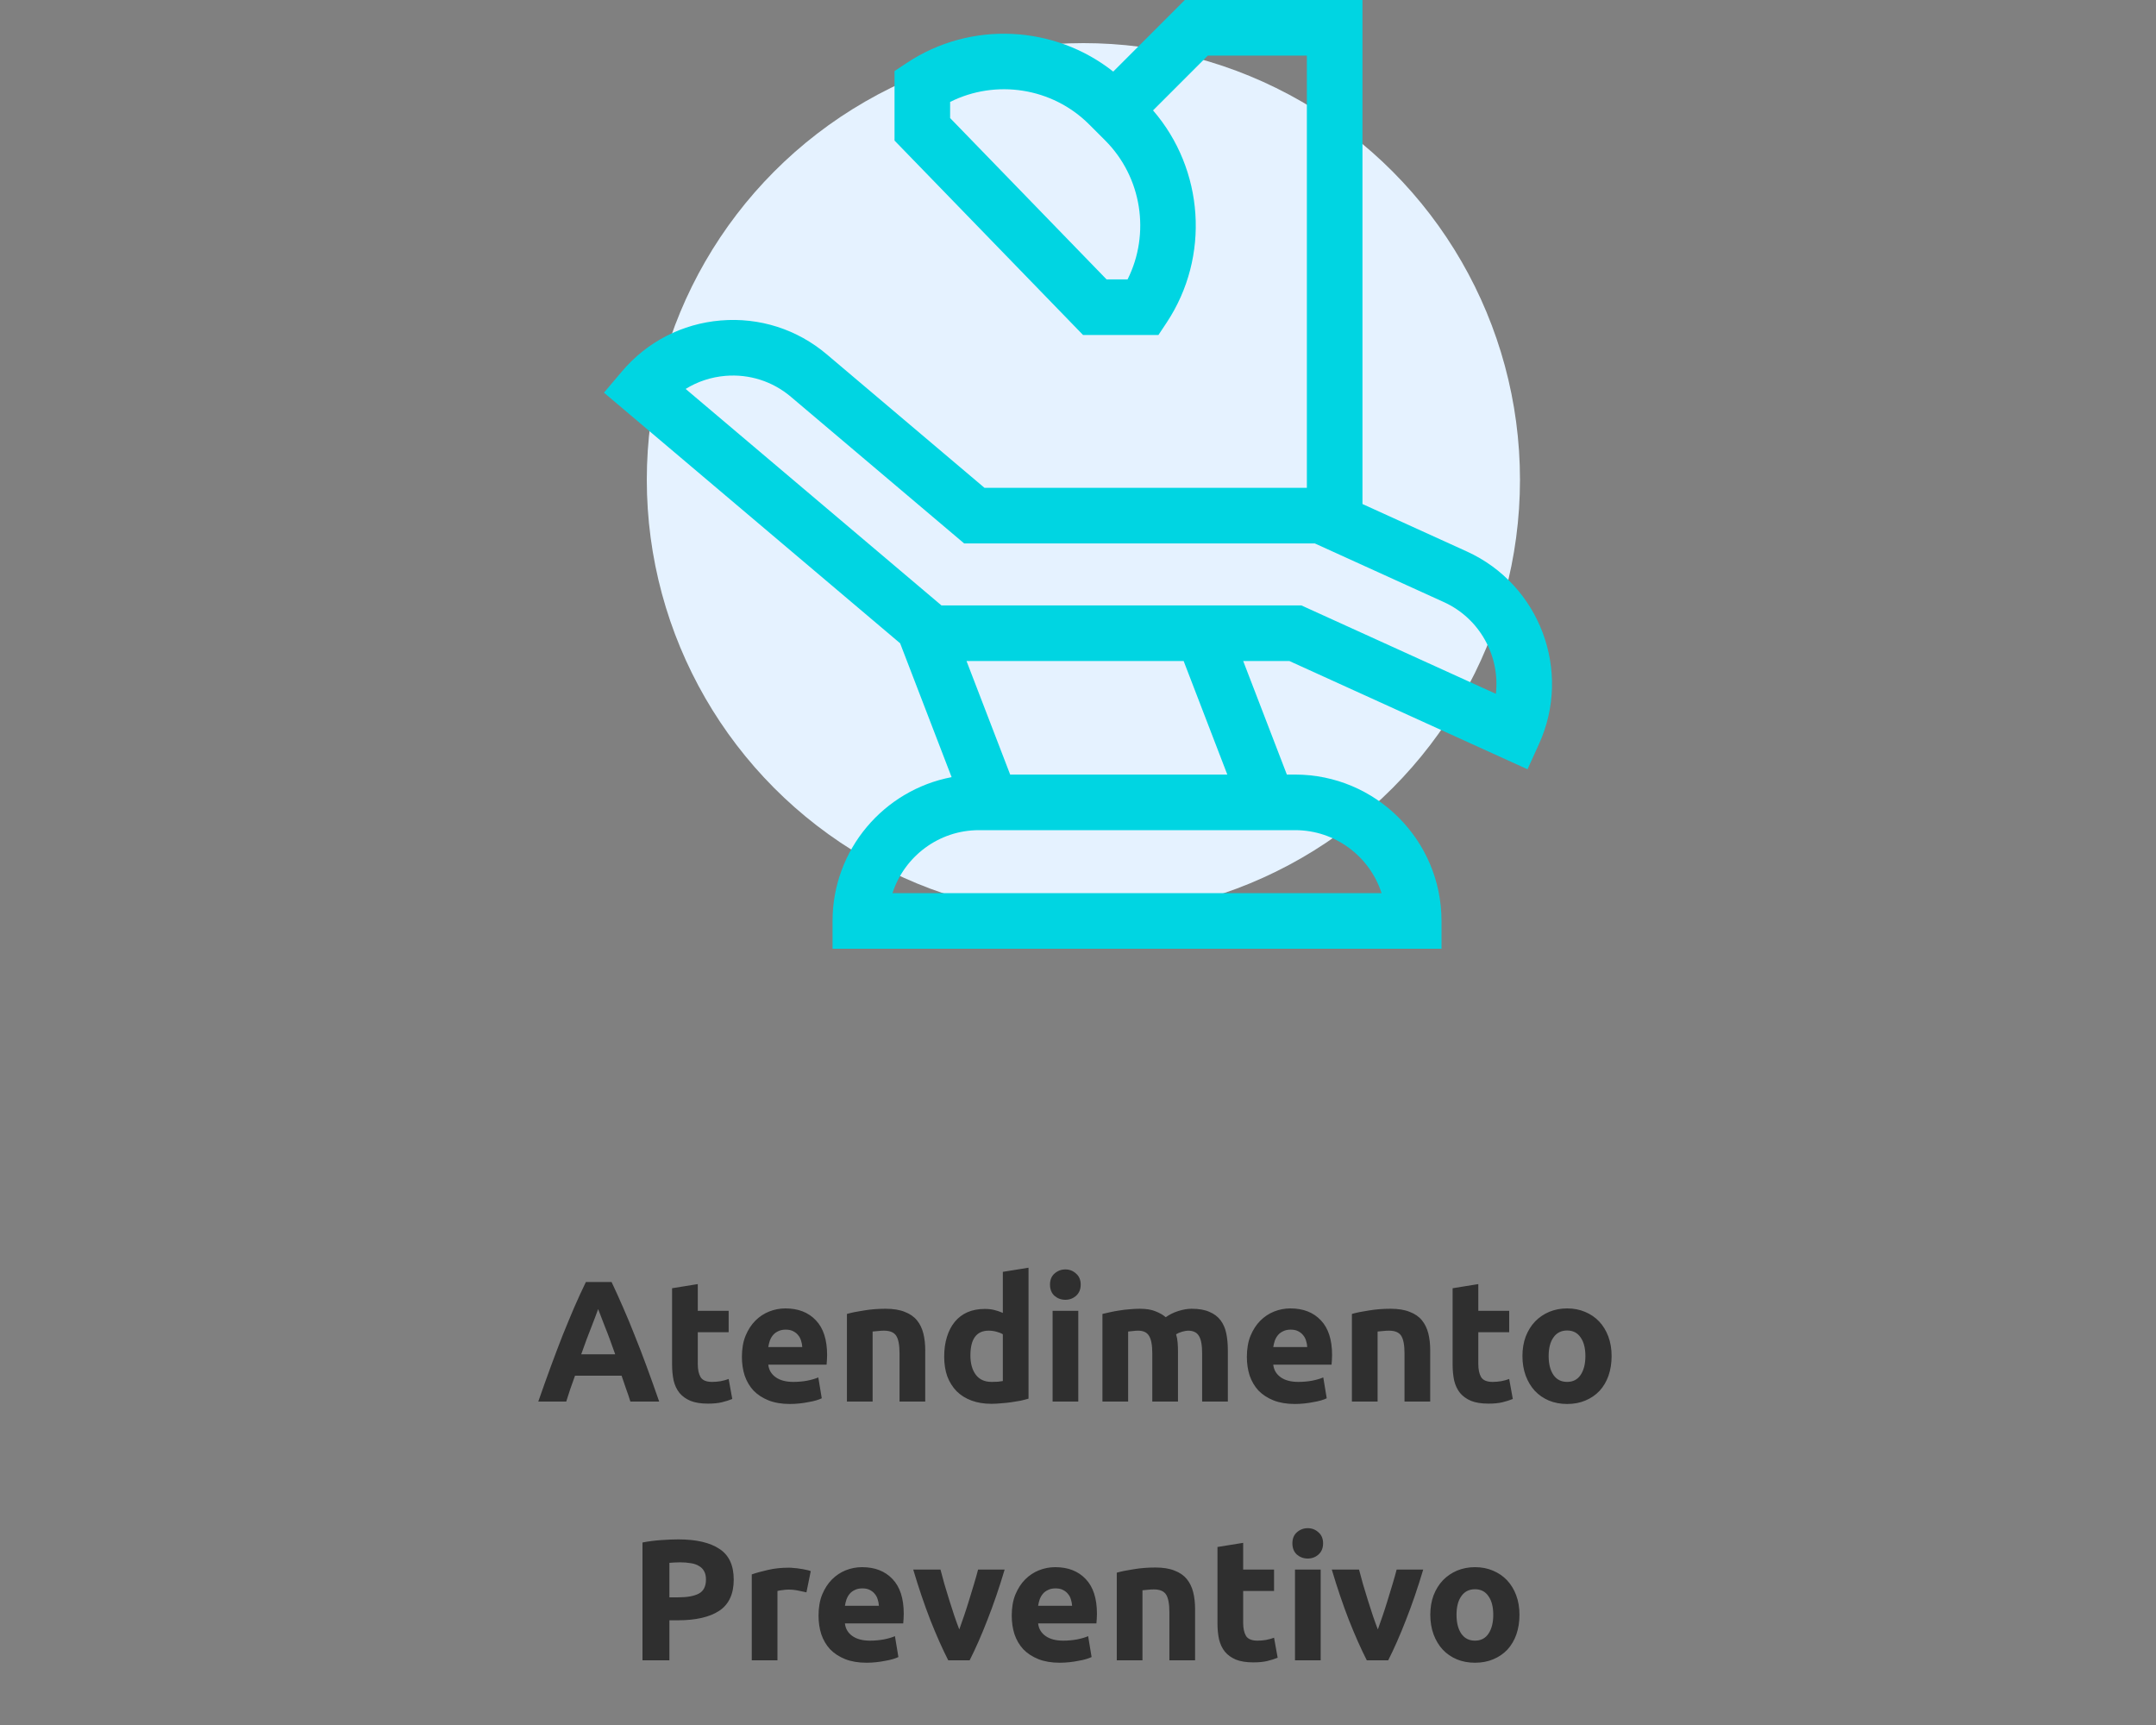 <svg width="200" height="160" viewBox="0 0 200 160" fill="none" xmlns="http://www.w3.org/2000/svg">
<rect x="0" y="0" width="200" height="160" fill="#808080" stroke="none"/>
<path d="M58.477 130C58.36 129.616 58.227 129.221 58.077 128.816C57.939 128.411 57.8 128.005 57.661 127.6H53.341C53.203 128.005 53.059 128.411 52.909 128.816C52.771 129.221 52.643 129.616 52.525 130H49.933C50.349 128.805 50.744 127.701 51.117 126.688C51.491 125.675 51.853 124.72 52.205 123.824C52.568 122.928 52.92 122.08 53.261 121.28C53.613 120.469 53.976 119.68 54.349 118.912H56.733C57.096 119.68 57.453 120.469 57.805 121.28C58.157 122.08 58.509 122.928 58.861 123.824C59.224 124.72 59.592 125.675 59.965 126.688C60.339 127.701 60.733 128.805 61.149 130H58.477ZM55.485 121.424C55.432 121.584 55.352 121.803 55.245 122.08C55.139 122.357 55.016 122.677 54.877 123.04C54.739 123.403 54.584 123.803 54.413 124.24C54.253 124.677 54.088 125.136 53.917 125.616H57.069C56.899 125.136 56.733 124.677 56.573 124.24C56.413 123.803 56.259 123.403 56.109 123.04C55.971 122.677 55.848 122.357 55.741 122.08C55.635 121.803 55.549 121.584 55.485 121.424ZM62.345 119.488L64.729 119.104V121.584H67.593V123.568H64.729V126.528C64.729 127.029 64.814 127.429 64.985 127.728C65.166 128.027 65.523 128.176 66.057 128.176C66.313 128.176 66.574 128.155 66.841 128.112C67.118 128.059 67.369 127.989 67.593 127.904L67.929 129.76C67.641 129.877 67.321 129.979 66.969 130.064C66.617 130.149 66.185 130.192 65.673 130.192C65.022 130.192 64.483 130.107 64.057 129.936C63.63 129.755 63.289 129.509 63.033 129.2C62.777 128.88 62.595 128.496 62.489 128.048C62.393 127.6 62.345 127.104 62.345 126.56V119.488ZM68.822 125.856C68.822 125.109 68.934 124.459 69.158 123.904C69.392 123.339 69.696 122.869 70.07 122.496C70.443 122.123 70.87 121.84 71.35 121.648C71.84 121.456 72.342 121.36 72.854 121.36C74.048 121.36 74.992 121.728 75.686 122.464C76.379 123.189 76.726 124.261 76.726 125.68C76.726 125.819 76.72 125.973 76.71 126.144C76.699 126.304 76.688 126.448 76.678 126.576H71.27C71.323 127.067 71.552 127.456 71.958 127.744C72.363 128.032 72.907 128.176 73.59 128.176C74.027 128.176 74.454 128.139 74.87 128.064C75.296 127.979 75.643 127.877 75.91 127.76L76.23 129.696C76.102 129.76 75.931 129.824 75.718 129.888C75.504 129.952 75.264 130.005 74.998 130.048C74.742 130.101 74.464 130.144 74.166 130.176C73.867 130.208 73.568 130.224 73.27 130.224C72.512 130.224 71.851 130.112 71.286 129.888C70.731 129.664 70.267 129.36 69.894 128.976C69.531 128.581 69.259 128.117 69.078 127.584C68.907 127.051 68.822 126.475 68.822 125.856ZM74.422 124.944C74.411 124.741 74.374 124.544 74.31 124.352C74.256 124.16 74.166 123.989 74.038 123.84C73.92 123.691 73.766 123.568 73.574 123.472C73.392 123.376 73.163 123.328 72.886 123.328C72.619 123.328 72.39 123.376 72.198 123.472C72.006 123.557 71.846 123.675 71.718 123.824C71.59 123.973 71.488 124.149 71.414 124.352C71.35 124.544 71.302 124.741 71.27 124.944H74.422ZM78.565 121.872C78.971 121.755 79.493 121.648 80.133 121.552C80.773 121.445 81.445 121.392 82.149 121.392C82.864 121.392 83.456 121.488 83.925 121.68C84.405 121.861 84.784 122.123 85.061 122.464C85.339 122.805 85.536 123.211 85.653 123.68C85.771 124.149 85.829 124.672 85.829 125.248V130H83.445V125.536C83.445 124.768 83.344 124.224 83.141 123.904C82.939 123.584 82.56 123.424 82.005 123.424C81.835 123.424 81.653 123.435 81.461 123.456C81.269 123.467 81.099 123.483 80.949 123.504V130H78.565V121.872ZM90.019 125.728C90.019 126.464 90.184 127.056 90.515 127.504C90.846 127.952 91.337 128.176 91.987 128.176C92.201 128.176 92.398 128.171 92.579 128.16C92.76 128.139 92.91 128.117 93.027 128.096V123.76C92.878 123.664 92.68 123.584 92.435 123.52C92.201 123.456 91.96 123.424 91.715 123.424C90.585 123.424 90.019 124.192 90.019 125.728ZM95.411 129.728C95.198 129.792 94.953 129.856 94.675 129.92C94.398 129.973 94.105 130.021 93.795 130.064C93.496 130.107 93.187 130.139 92.867 130.16C92.558 130.192 92.259 130.208 91.971 130.208C91.278 130.208 90.659 130.107 90.115 129.904C89.571 129.701 89.112 129.413 88.739 129.04C88.366 128.656 88.078 128.197 87.875 127.664C87.683 127.12 87.587 126.512 87.587 125.84C87.587 125.157 87.672 124.544 87.843 124C88.014 123.445 88.259 122.976 88.579 122.592C88.899 122.208 89.288 121.915 89.747 121.712C90.216 121.509 90.75 121.408 91.347 121.408C91.678 121.408 91.971 121.44 92.227 121.504C92.494 121.568 92.76 121.659 93.027 121.776V117.968L95.411 117.584V129.728ZM100.027 130H97.643V121.584H100.027V130ZM100.251 119.152C100.251 119.589 100.107 119.936 99.819 120.192C99.542 120.437 99.211 120.56 98.827 120.56C98.443 120.56 98.107 120.437 97.819 120.192C97.542 119.936 97.403 119.589 97.403 119.152C97.403 118.715 97.542 118.373 97.819 118.128C98.107 117.872 98.443 117.744 98.827 117.744C99.211 117.744 99.542 117.872 99.819 118.128C100.107 118.373 100.251 118.715 100.251 119.152ZM106.892 125.536C106.892 124.768 106.791 124.224 106.588 123.904C106.396 123.584 106.06 123.424 105.58 123.424C105.431 123.424 105.276 123.435 105.116 123.456C104.956 123.467 104.802 123.483 104.652 123.504V130H102.268V121.872C102.471 121.819 102.706 121.765 102.972 121.712C103.25 121.648 103.538 121.595 103.836 121.552C104.146 121.499 104.46 121.461 104.78 121.44C105.1 121.408 105.415 121.392 105.724 121.392C106.332 121.392 106.823 121.472 107.196 121.632C107.58 121.781 107.895 121.963 108.14 122.176C108.482 121.931 108.871 121.739 109.308 121.6C109.756 121.461 110.167 121.392 110.54 121.392C111.212 121.392 111.762 121.488 112.188 121.68C112.626 121.861 112.972 122.123 113.228 122.464C113.484 122.805 113.66 123.211 113.756 123.68C113.852 124.149 113.9 124.672 113.9 125.248V130H111.516V125.536C111.516 124.768 111.415 124.224 111.212 123.904C111.02 123.584 110.684 123.424 110.204 123.424C110.076 123.424 109.895 123.456 109.66 123.52C109.436 123.584 109.25 123.664 109.1 123.76C109.175 124.005 109.223 124.267 109.244 124.544C109.266 124.811 109.276 125.099 109.276 125.408V130H106.892V125.536ZM115.665 125.856C115.665 125.109 115.777 124.459 116.001 123.904C116.236 123.339 116.54 122.869 116.913 122.496C117.287 122.123 117.713 121.84 118.193 121.648C118.684 121.456 119.185 121.36 119.697 121.36C120.892 121.36 121.836 121.728 122.529 122.464C123.223 123.189 123.569 124.261 123.569 125.68C123.569 125.819 123.564 125.973 123.553 126.144C123.543 126.304 123.532 126.448 123.521 126.576H118.113C118.167 127.067 118.396 127.456 118.801 127.744C119.207 128.032 119.751 128.176 120.433 128.176C120.871 128.176 121.297 128.139 121.713 128.064C122.14 127.979 122.487 127.877 122.753 127.76L123.073 129.696C122.945 129.76 122.775 129.824 122.561 129.888C122.348 129.952 122.108 130.005 121.841 130.048C121.585 130.101 121.308 130.144 121.009 130.176C120.711 130.208 120.412 130.224 120.113 130.224C119.356 130.224 118.695 130.112 118.129 129.888C117.575 129.664 117.111 129.36 116.737 128.976C116.375 128.581 116.103 128.117 115.921 127.584C115.751 127.051 115.665 126.475 115.665 125.856ZM121.265 124.944C121.255 124.741 121.217 124.544 121.153 124.352C121.1 124.16 121.009 123.989 120.881 123.84C120.764 123.691 120.609 123.568 120.417 123.472C120.236 123.376 120.007 123.328 119.729 123.328C119.463 123.328 119.233 123.376 119.041 123.472C118.849 123.557 118.689 123.675 118.561 123.824C118.433 123.973 118.332 124.149 118.257 124.352C118.193 124.544 118.145 124.741 118.113 124.944H121.265ZM125.409 121.872C125.814 121.755 126.337 121.648 126.977 121.552C127.617 121.445 128.289 121.392 128.993 121.392C129.708 121.392 130.3 121.488 130.769 121.68C131.249 121.861 131.628 122.123 131.905 122.464C132.182 122.805 132.38 123.211 132.497 123.68C132.614 124.149 132.673 124.672 132.673 125.248V130H130.289V125.536C130.289 124.768 130.188 124.224 129.985 123.904C129.782 123.584 129.404 123.424 128.849 123.424C128.678 123.424 128.497 123.435 128.305 123.456C128.113 123.467 127.942 123.483 127.793 123.504V130H125.409V121.872ZM134.751 119.488L137.135 119.104V121.584H139.999V123.568H137.135V126.528C137.135 127.029 137.22 127.429 137.391 127.728C137.572 128.027 137.93 128.176 138.463 128.176C138.719 128.176 138.98 128.155 139.247 128.112C139.524 128.059 139.775 127.989 139.999 127.904L140.335 129.76C140.047 129.877 139.727 129.979 139.375 130.064C139.023 130.149 138.591 130.192 138.079 130.192C137.428 130.192 136.89 130.107 136.463 129.936C136.036 129.755 135.695 129.509 135.439 129.2C135.183 128.88 135.002 128.496 134.895 128.048C134.799 127.6 134.751 127.104 134.751 126.56V119.488ZM149.5 125.776C149.5 126.437 149.404 127.045 149.212 127.6C149.02 128.144 148.742 128.613 148.38 129.008C148.017 129.392 147.58 129.691 147.068 129.904C146.566 130.117 146.001 130.224 145.372 130.224C144.753 130.224 144.188 130.117 143.676 129.904C143.174 129.691 142.742 129.392 142.38 129.008C142.017 128.613 141.734 128.144 141.532 127.6C141.329 127.045 141.228 126.437 141.228 125.776C141.228 125.115 141.329 124.512 141.532 123.968C141.745 123.424 142.033 122.96 142.396 122.576C142.769 122.192 143.206 121.893 143.708 121.68C144.22 121.467 144.774 121.36 145.372 121.36C145.98 121.36 146.534 121.467 147.036 121.68C147.548 121.893 147.985 122.192 148.348 122.576C148.71 122.96 148.993 123.424 149.196 123.968C149.398 124.512 149.5 125.115 149.5 125.776ZM147.068 125.776C147.068 125.04 146.918 124.464 146.62 124.048C146.332 123.621 145.916 123.408 145.372 123.408C144.828 123.408 144.406 123.621 144.108 124.048C143.809 124.464 143.66 125.04 143.66 125.776C143.66 126.512 143.809 127.099 144.108 127.536C144.406 127.963 144.828 128.176 145.372 128.176C145.916 128.176 146.332 127.963 146.62 127.536C146.918 127.099 147.068 126.512 147.068 125.776ZM62.928 142.784C64.582 142.784 65.851 143.077 66.736 143.664C67.622 144.24 68.064 145.189 68.064 146.512C68.064 147.845 67.616 148.811 66.72 149.408C65.824 149.995 64.544 150.288 62.88 150.288H62.096V154H59.6V143.072C60.144 142.965 60.72 142.891 61.328 142.848C61.936 142.805 62.47 142.784 62.928 142.784ZM63.088 144.912C62.907 144.912 62.726 144.917 62.544 144.928C62.374 144.939 62.224 144.949 62.096 144.96V148.16H62.88C63.744 148.16 64.395 148.043 64.832 147.808C65.27 147.573 65.488 147.136 65.488 146.496C65.488 146.187 65.43 145.931 65.312 145.728C65.206 145.525 65.046 145.365 64.832 145.248C64.63 145.12 64.379 145.035 64.08 144.992C63.782 144.939 63.451 144.912 63.088 144.912ZM74.809 147.696C74.596 147.643 74.345 147.589 74.057 147.536C73.769 147.472 73.46 147.44 73.129 147.44C72.98 147.44 72.799 147.456 72.585 147.488C72.382 147.509 72.228 147.536 72.121 147.568V154H69.737V146.032C70.164 145.883 70.665 145.744 71.241 145.616C71.828 145.477 72.478 145.408 73.193 145.408C73.321 145.408 73.476 145.419 73.657 145.44C73.838 145.451 74.02 145.472 74.201 145.504C74.382 145.525 74.564 145.557 74.745 145.6C74.927 145.632 75.081 145.675 75.209 145.728L74.809 147.696ZM75.931 149.856C75.931 149.109 76.043 148.459 76.267 147.904C76.502 147.339 76.806 146.869 77.179 146.496C77.552 146.123 77.979 145.84 78.459 145.648C78.95 145.456 79.451 145.36 79.963 145.36C81.158 145.36 82.102 145.728 82.795 146.464C83.488 147.189 83.835 148.261 83.835 149.68C83.835 149.819 83.83 149.973 83.819 150.144C83.808 150.304 83.798 150.448 83.787 150.576H78.379C78.432 151.067 78.662 151.456 79.067 151.744C79.472 152.032 80.016 152.176 80.699 152.176C81.136 152.176 81.563 152.139 81.979 152.064C82.406 151.979 82.752 151.877 83.019 151.76L83.339 153.696C83.211 153.76 83.04 153.824 82.827 153.888C82.614 153.952 82.374 154.005 82.107 154.048C81.851 154.101 81.574 154.144 81.275 154.176C80.976 154.208 80.678 154.224 80.379 154.224C79.622 154.224 78.96 154.112 78.395 153.888C77.84 153.664 77.376 153.36 77.003 152.976C76.64 152.581 76.368 152.117 76.187 151.584C76.016 151.051 75.931 150.475 75.931 149.856ZM81.531 148.944C81.52 148.741 81.483 148.544 81.419 148.352C81.366 148.16 81.275 147.989 81.147 147.84C81.03 147.691 80.875 147.568 80.683 147.472C80.502 147.376 80.272 147.328 79.995 147.328C79.728 147.328 79.499 147.376 79.307 147.472C79.115 147.557 78.955 147.675 78.827 147.824C78.699 147.973 78.598 148.149 78.523 148.352C78.459 148.544 78.411 148.741 78.379 148.944H81.531ZM87.963 154C87.419 152.933 86.864 151.685 86.299 150.256C85.744 148.827 85.216 147.269 84.715 145.584H87.243C87.349 146 87.472 146.453 87.611 146.944C87.76 147.424 87.909 147.915 88.059 148.416C88.219 148.907 88.373 149.387 88.523 149.856C88.683 150.325 88.837 150.752 88.987 151.136C89.125 150.752 89.275 150.325 89.435 149.856C89.595 149.387 89.749 148.907 89.899 148.416C90.059 147.915 90.208 147.424 90.347 146.944C90.496 146.453 90.624 146 90.731 145.584H93.195C92.693 147.269 92.16 148.827 91.595 150.256C91.04 151.685 90.491 152.933 89.947 154H87.963ZM93.853 149.856C93.853 149.109 93.965 148.459 94.189 147.904C94.424 147.339 94.728 146.869 95.101 146.496C95.474 146.123 95.901 145.84 96.381 145.648C96.871 145.456 97.373 145.36 97.885 145.36C99.079 145.36 100.023 145.728 100.717 146.464C101.41 147.189 101.757 148.261 101.757 149.68C101.757 149.819 101.751 149.973 101.741 150.144C101.73 150.304 101.719 150.448 101.709 150.576H96.301C96.354 151.067 96.584 151.456 96.989 151.744C97.394 152.032 97.938 152.176 98.621 152.176C99.058 152.176 99.485 152.139 99.901 152.064C100.327 151.979 100.674 151.877 100.941 151.76L101.261 153.696C101.133 153.76 100.962 153.824 100.749 153.888C100.535 153.952 100.295 154.005 100.029 154.048C99.773 154.101 99.496 154.144 99.197 154.176C98.898 154.208 98.6 154.224 98.301 154.224C97.543 154.224 96.882 154.112 96.317 153.888C95.762 153.664 95.298 153.36 94.925 152.976C94.562 152.581 94.29 152.117 94.109 151.584C93.938 151.051 93.853 150.475 93.853 149.856ZM99.453 148.944C99.442 148.741 99.405 148.544 99.341 148.352C99.287 148.16 99.197 147.989 99.069 147.84C98.951 147.691 98.797 147.568 98.605 147.472C98.424 147.376 98.194 147.328 97.917 147.328C97.65 147.328 97.421 147.376 97.229 147.472C97.037 147.557 96.877 147.675 96.749 147.824C96.621 147.973 96.519 148.149 96.445 148.352C96.381 148.544 96.333 148.741 96.301 148.944H99.453ZM103.597 145.872C104.002 145.755 104.525 145.648 105.165 145.552C105.805 145.445 106.477 145.392 107.181 145.392C107.895 145.392 108.487 145.488 108.957 145.68C109.437 145.861 109.815 146.123 110.093 146.464C110.37 146.805 110.567 147.211 110.685 147.68C110.802 148.149 110.861 148.672 110.861 149.248V154H108.477V149.536C108.477 148.768 108.375 148.224 108.173 147.904C107.97 147.584 107.591 147.424 107.037 147.424C106.866 147.424 106.685 147.435 106.493 147.456C106.301 147.467 106.13 147.483 105.981 147.504V154H103.597V145.872ZM112.938 143.488L115.322 143.104V145.584H118.186V147.568H115.322V150.528C115.322 151.029 115.408 151.429 115.578 151.728C115.76 152.027 116.117 152.176 116.65 152.176C116.906 152.176 117.168 152.155 117.434 152.112C117.712 152.059 117.962 151.989 118.186 151.904L118.522 153.76C118.234 153.877 117.914 153.979 117.562 154.064C117.21 154.149 116.778 154.192 116.266 154.192C115.616 154.192 115.077 154.107 114.65 153.936C114.224 153.755 113.882 153.509 113.626 153.2C113.37 152.88 113.189 152.496 113.082 152.048C112.986 151.6 112.938 151.104 112.938 150.56V143.488ZM122.512 154H120.128V145.584H122.512V154ZM122.736 143.152C122.736 143.589 122.592 143.936 122.304 144.192C122.026 144.437 121.696 144.56 121.312 144.56C120.928 144.56 120.592 144.437 120.304 144.192C120.026 143.936 119.888 143.589 119.888 143.152C119.888 142.715 120.026 142.373 120.304 142.128C120.592 141.872 120.928 141.744 121.312 141.744C121.696 141.744 122.026 141.872 122.304 142.128C122.592 142.373 122.736 142.715 122.736 143.152ZM126.791 154C126.247 152.933 125.692 151.685 125.127 150.256C124.572 148.827 124.044 147.269 123.543 145.584H126.071C126.177 146 126.3 146.453 126.439 146.944C126.588 147.424 126.737 147.915 126.887 148.416C127.047 148.907 127.201 149.387 127.351 149.856C127.511 150.325 127.665 150.752 127.815 151.136C127.953 150.752 128.103 150.325 128.263 149.856C128.423 149.387 128.577 148.907 128.727 148.416C128.887 147.915 129.036 147.424 129.175 146.944C129.324 146.453 129.452 146 129.559 145.584H132.023C131.521 147.269 130.988 148.827 130.423 150.256C129.868 151.685 129.319 152.933 128.775 154H126.791ZM140.953 149.776C140.953 150.437 140.857 151.045 140.665 151.6C140.473 152.144 140.196 152.613 139.833 153.008C139.47 153.392 139.033 153.691 138.521 153.904C138.02 154.117 137.454 154.224 136.825 154.224C136.206 154.224 135.641 154.117 135.129 153.904C134.628 153.691 134.196 153.392 133.833 153.008C133.47 152.613 133.188 152.144 132.985 151.6C132.782 151.045 132.681 150.437 132.681 149.776C132.681 149.115 132.782 148.512 132.985 147.968C133.198 147.424 133.486 146.96 133.849 146.576C134.222 146.192 134.66 145.893 135.161 145.68C135.673 145.467 136.228 145.36 136.825 145.36C137.433 145.36 137.988 145.467 138.489 145.68C139.001 145.893 139.438 146.192 139.801 146.576C140.164 146.96 140.446 147.424 140.649 147.968C140.852 148.512 140.953 149.115 140.953 149.776ZM138.521 149.776C138.521 149.04 138.372 148.464 138.073 148.048C137.785 147.621 137.369 147.408 136.825 147.408C136.281 147.408 135.86 147.621 135.561 148.048C135.262 148.464 135.113 149.04 135.113 149.776C135.113 150.512 135.262 151.099 135.561 151.536C135.86 151.963 136.281 152.176 136.825 152.176C137.369 152.176 137.785 151.963 138.073 151.536C138.372 151.099 138.521 150.512 138.521 149.776Z" fill="#2F2F2F"/>
<circle cx="100.5" cy="44.5" r="40.5" fill="#E5F2FF"/>
<path d="M136.069 51.151L126.388 46.75V0H109.908L103.268 6.641C97.808 2.322 90.046 1.909 84.135 5.826L82.981 6.59L82.981 13.039L100.469 31.072H107.462L108.227 29.918C112.276 23.807 111.698 15.717 106.961 10.239L112.044 5.156H121.231V45.25H91.329L76.696 32.868C73.947 30.541 70.456 29.425 66.866 29.724C63.277 30.023 60.019 31.702 57.693 34.452L56.027 36.42L83.5 59.666L88.276 72.084C81.996 73.275 77.231 78.801 77.231 85.422V88H133.721V85.422C133.721 77.935 127.63 71.844 120.143 71.844H119.375L115.324 61.312H119.608L141.698 71.353L142.765 69.006C145.842 62.237 142.838 54.228 136.069 51.151ZM104.598 25.916H102.651L88.137 10.95L88.137 9.455C92.376 7.33 97.612 8.117 101.029 11.535L102.519 13.024C105.936 16.441 106.723 21.677 104.598 25.916ZM138.766 64.356L120.725 56.156H87.335L63.603 36.075C64.706 35.392 65.964 34.973 67.295 34.862C69.511 34.678 71.668 35.367 73.366 36.804L89.441 50.406H121.97L133.936 55.845C137.297 57.373 139.155 60.871 138.766 64.356ZM82.791 82.844C83.883 79.457 87.064 77 90.809 77H120.143C123.888 77 127.07 79.457 128.161 82.844H82.791ZM93.708 71.844L89.658 61.312H109.8L113.851 71.844H93.708Z" fill="#00D5E2"/>
<mask id="mask0" mask-type="alpha" maskUnits="userSpaceOnUse" x="60" y="4" width="81" height="81">
<circle cx="100.5" cy="44.5" r="40.5" fill="#E5F2FF"/>
</mask>
<g mask="url(#mask0)">
</g>
</svg>
